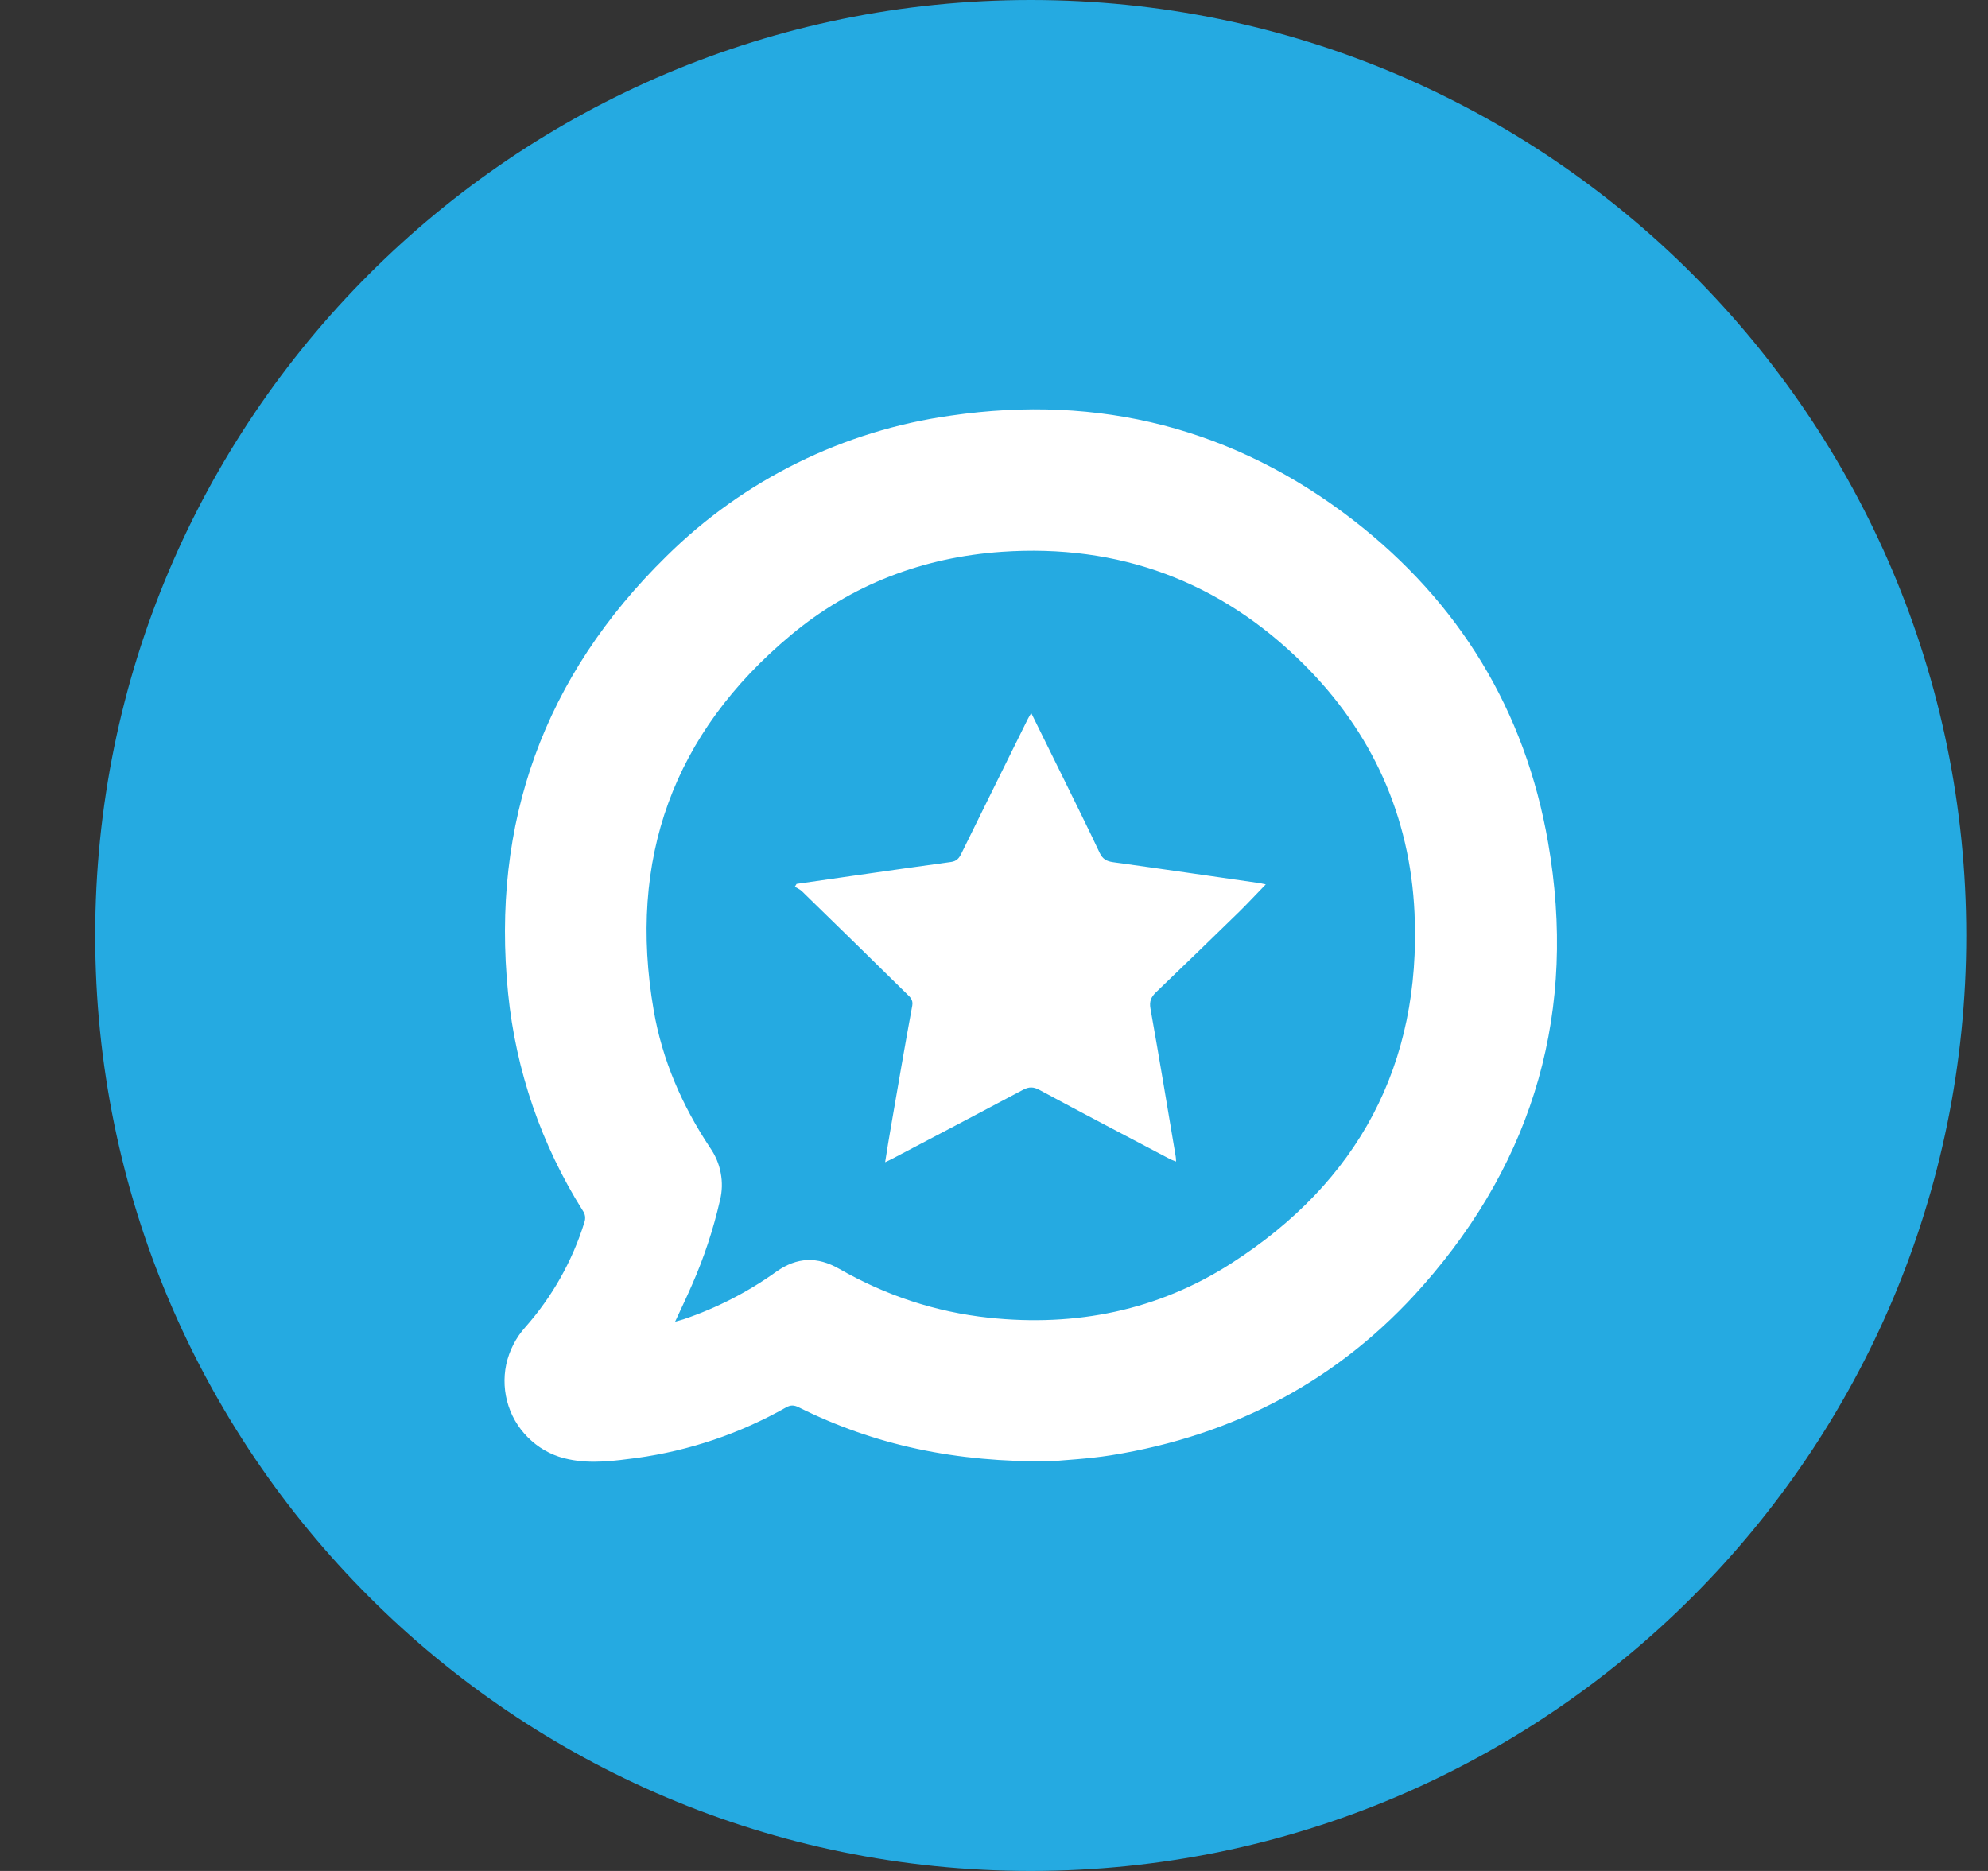 <svg width="17" height="16" viewBox="0 0 17 16" fill="none" xmlns="http://www.w3.org/2000/svg">
<rect x="0" y="0" width="17" height="16" fill="#333333" stroke="none"/>
<g clip-path="url(#clip0_2_3736)">
<path d="M8.814 16C13.233 16 16.814 12.418 16.814 8C16.814 3.582 13.233 0 8.814 0C4.396 0 0.814 3.582 0.814 8C0.814 12.418 4.396 16 8.814 16Z" fill="#25AAE1"/>
<path fill-rule="evenodd" clip-rule="evenodd" d="M8.988 12.497C8.168 12.506 7.479 12.358 6.83 12.035C6.79 12.015 6.76 12.014 6.72 12.037C6.326 12.26 5.893 12.406 5.445 12.468C5.253 12.493 5.059 12.52 4.866 12.48C4.747 12.457 4.637 12.403 4.546 12.322C4.455 12.242 4.387 12.14 4.349 12.025C4.311 11.91 4.304 11.787 4.329 11.668C4.355 11.55 4.411 11.44 4.492 11.35C4.722 11.09 4.894 10.785 4.997 10.454C5.003 10.437 5.005 10.42 5.003 10.402C5.001 10.385 4.994 10.368 4.984 10.354C4.63 9.792 4.411 9.156 4.345 8.495C4.198 7.034 4.653 5.782 5.7 4.756C6.36 4.103 7.213 3.682 8.132 3.554C9.4 3.369 10.556 3.662 11.572 4.448C12.478 5.15 13.042 6.075 13.238 7.204C13.487 8.633 13.127 9.906 12.168 10.994C11.46 11.798 10.56 12.275 9.501 12.445C9.3 12.477 9.096 12.486 8.988 12.497ZM5.773 11.303C5.805 11.294 5.824 11.289 5.843 11.283C6.127 11.187 6.396 11.049 6.64 10.874C6.816 10.75 6.989 10.744 7.175 10.85C7.573 11.078 7.999 11.22 8.457 11.269C9.2 11.348 9.902 11.207 10.529 10.804C11.614 10.108 12.154 9.106 12.096 7.808C12.058 6.977 11.733 6.26 11.143 5.675C10.433 4.971 9.568 4.65 8.567 4.719C7.892 4.766 7.282 4.998 6.762 5.432C5.756 6.272 5.367 7.349 5.59 8.64C5.663 9.065 5.833 9.455 6.072 9.815C6.117 9.88 6.149 9.953 6.163 10.031C6.178 10.108 6.176 10.188 6.157 10.264C6.1 10.513 6.02 10.756 5.917 10.989C5.873 11.091 5.825 11.19 5.773 11.303H5.773ZM8.818 6.097L9.103 6.675C9.203 6.88 9.306 7.085 9.403 7.292C9.428 7.346 9.462 7.365 9.518 7.373C9.938 7.431 10.357 7.493 10.777 7.553C10.791 7.556 10.806 7.56 10.824 7.563C10.746 7.643 10.674 7.721 10.599 7.795C10.362 8.026 10.124 8.257 9.885 8.486C9.844 8.526 9.827 8.563 9.838 8.625C9.913 9.046 9.983 9.469 10.054 9.891C10.056 9.902 10.056 9.913 10.057 9.933C10.034 9.924 10.017 9.919 10.001 9.91C9.63 9.715 9.258 9.52 8.889 9.321C8.839 9.294 8.8 9.292 8.748 9.32C8.376 9.518 8.002 9.714 7.629 9.91C7.614 9.918 7.598 9.925 7.569 9.939C7.587 9.825 7.603 9.724 7.621 9.623C7.68 9.282 7.738 8.94 7.801 8.6C7.81 8.55 7.782 8.526 7.754 8.499C7.456 8.206 7.158 7.914 6.859 7.623C6.842 7.606 6.818 7.596 6.797 7.583L6.812 7.559L7.27 7.493C7.558 7.452 7.846 7.41 8.134 7.371C8.18 7.364 8.201 7.34 8.22 7.301C8.409 6.916 8.599 6.533 8.789 6.149C8.796 6.135 8.804 6.123 8.819 6.097H8.818Z" fill="white"/>
</g>
<defs>
<clipPath id="clip0_2_3736">
<rect width="16" height="16" fill="white" transform="translate(0.814 0)"/>
</clipPath>
</defs>
</svg>
